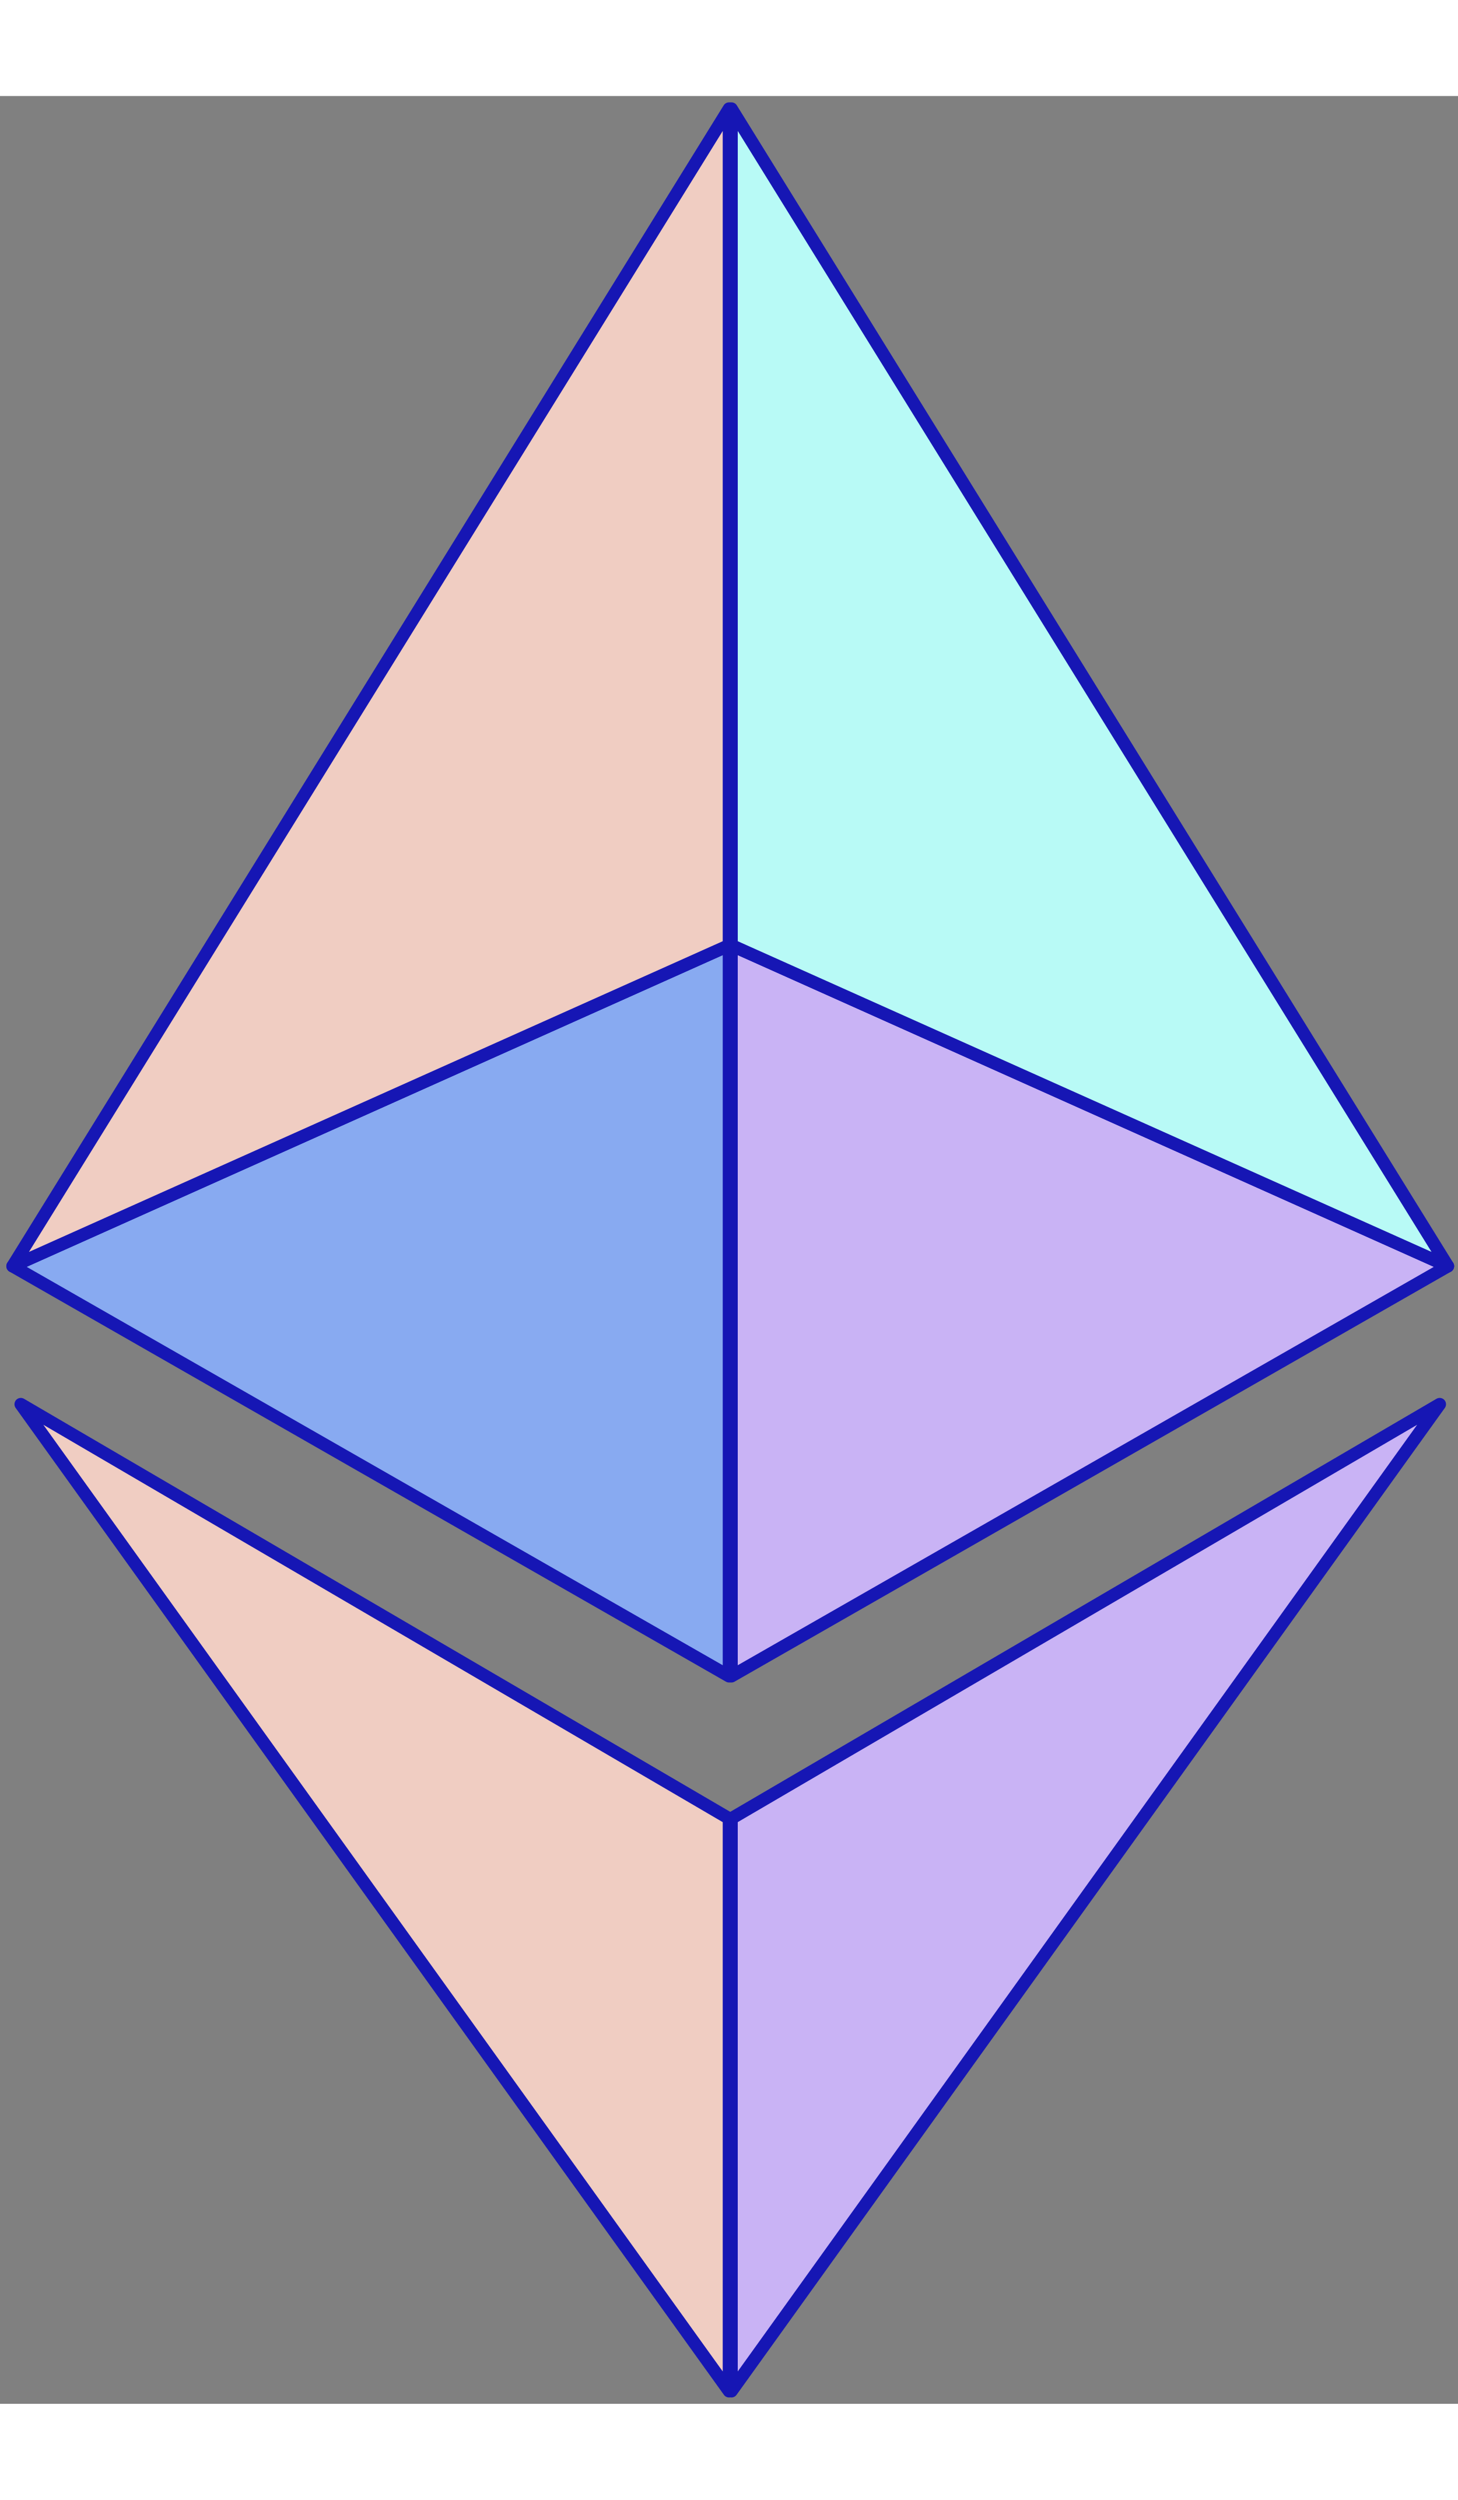 <svg xmlns="http://www.w3.org/2000/svg" width="21" height="36" viewBox="0 0 115 182" class="h-[35px] w-[22px] opacity-85 hover:opacity-100"><rect x="0" y="0" width="115" height="182" fill="#808080" stroke="none"/><path fill="#F0CDC2" stroke="#1616B4" stroke-linejoin="round" d="M57.505 181v-45.16L1.641 103.171z"></path><path fill="#C9B3F5" stroke="#1616B4" stroke-linejoin="round" d="M57.69 181v-45.16l55.865-32.669z"></path><path fill="#88AAF1" stroke="#1616B4" stroke-linejoin="round" d="M57.506 124.615V66.979L1 92.28z"></path><path fill="#C9B3F5" stroke="#1616B4" stroke-linejoin="round" d="M57.69 124.615V66.979l56.506 25.302z"></path><path fill="#F0CDC2" stroke="#1616B4" stroke-linejoin="round" d="M1 92.281 57.505 1v65.979z"></path><path fill="#B8FAF6" stroke="#1616B4" stroke-linejoin="round" d="M114.196 92.281 57.691 1v65.979z"></path></svg>

